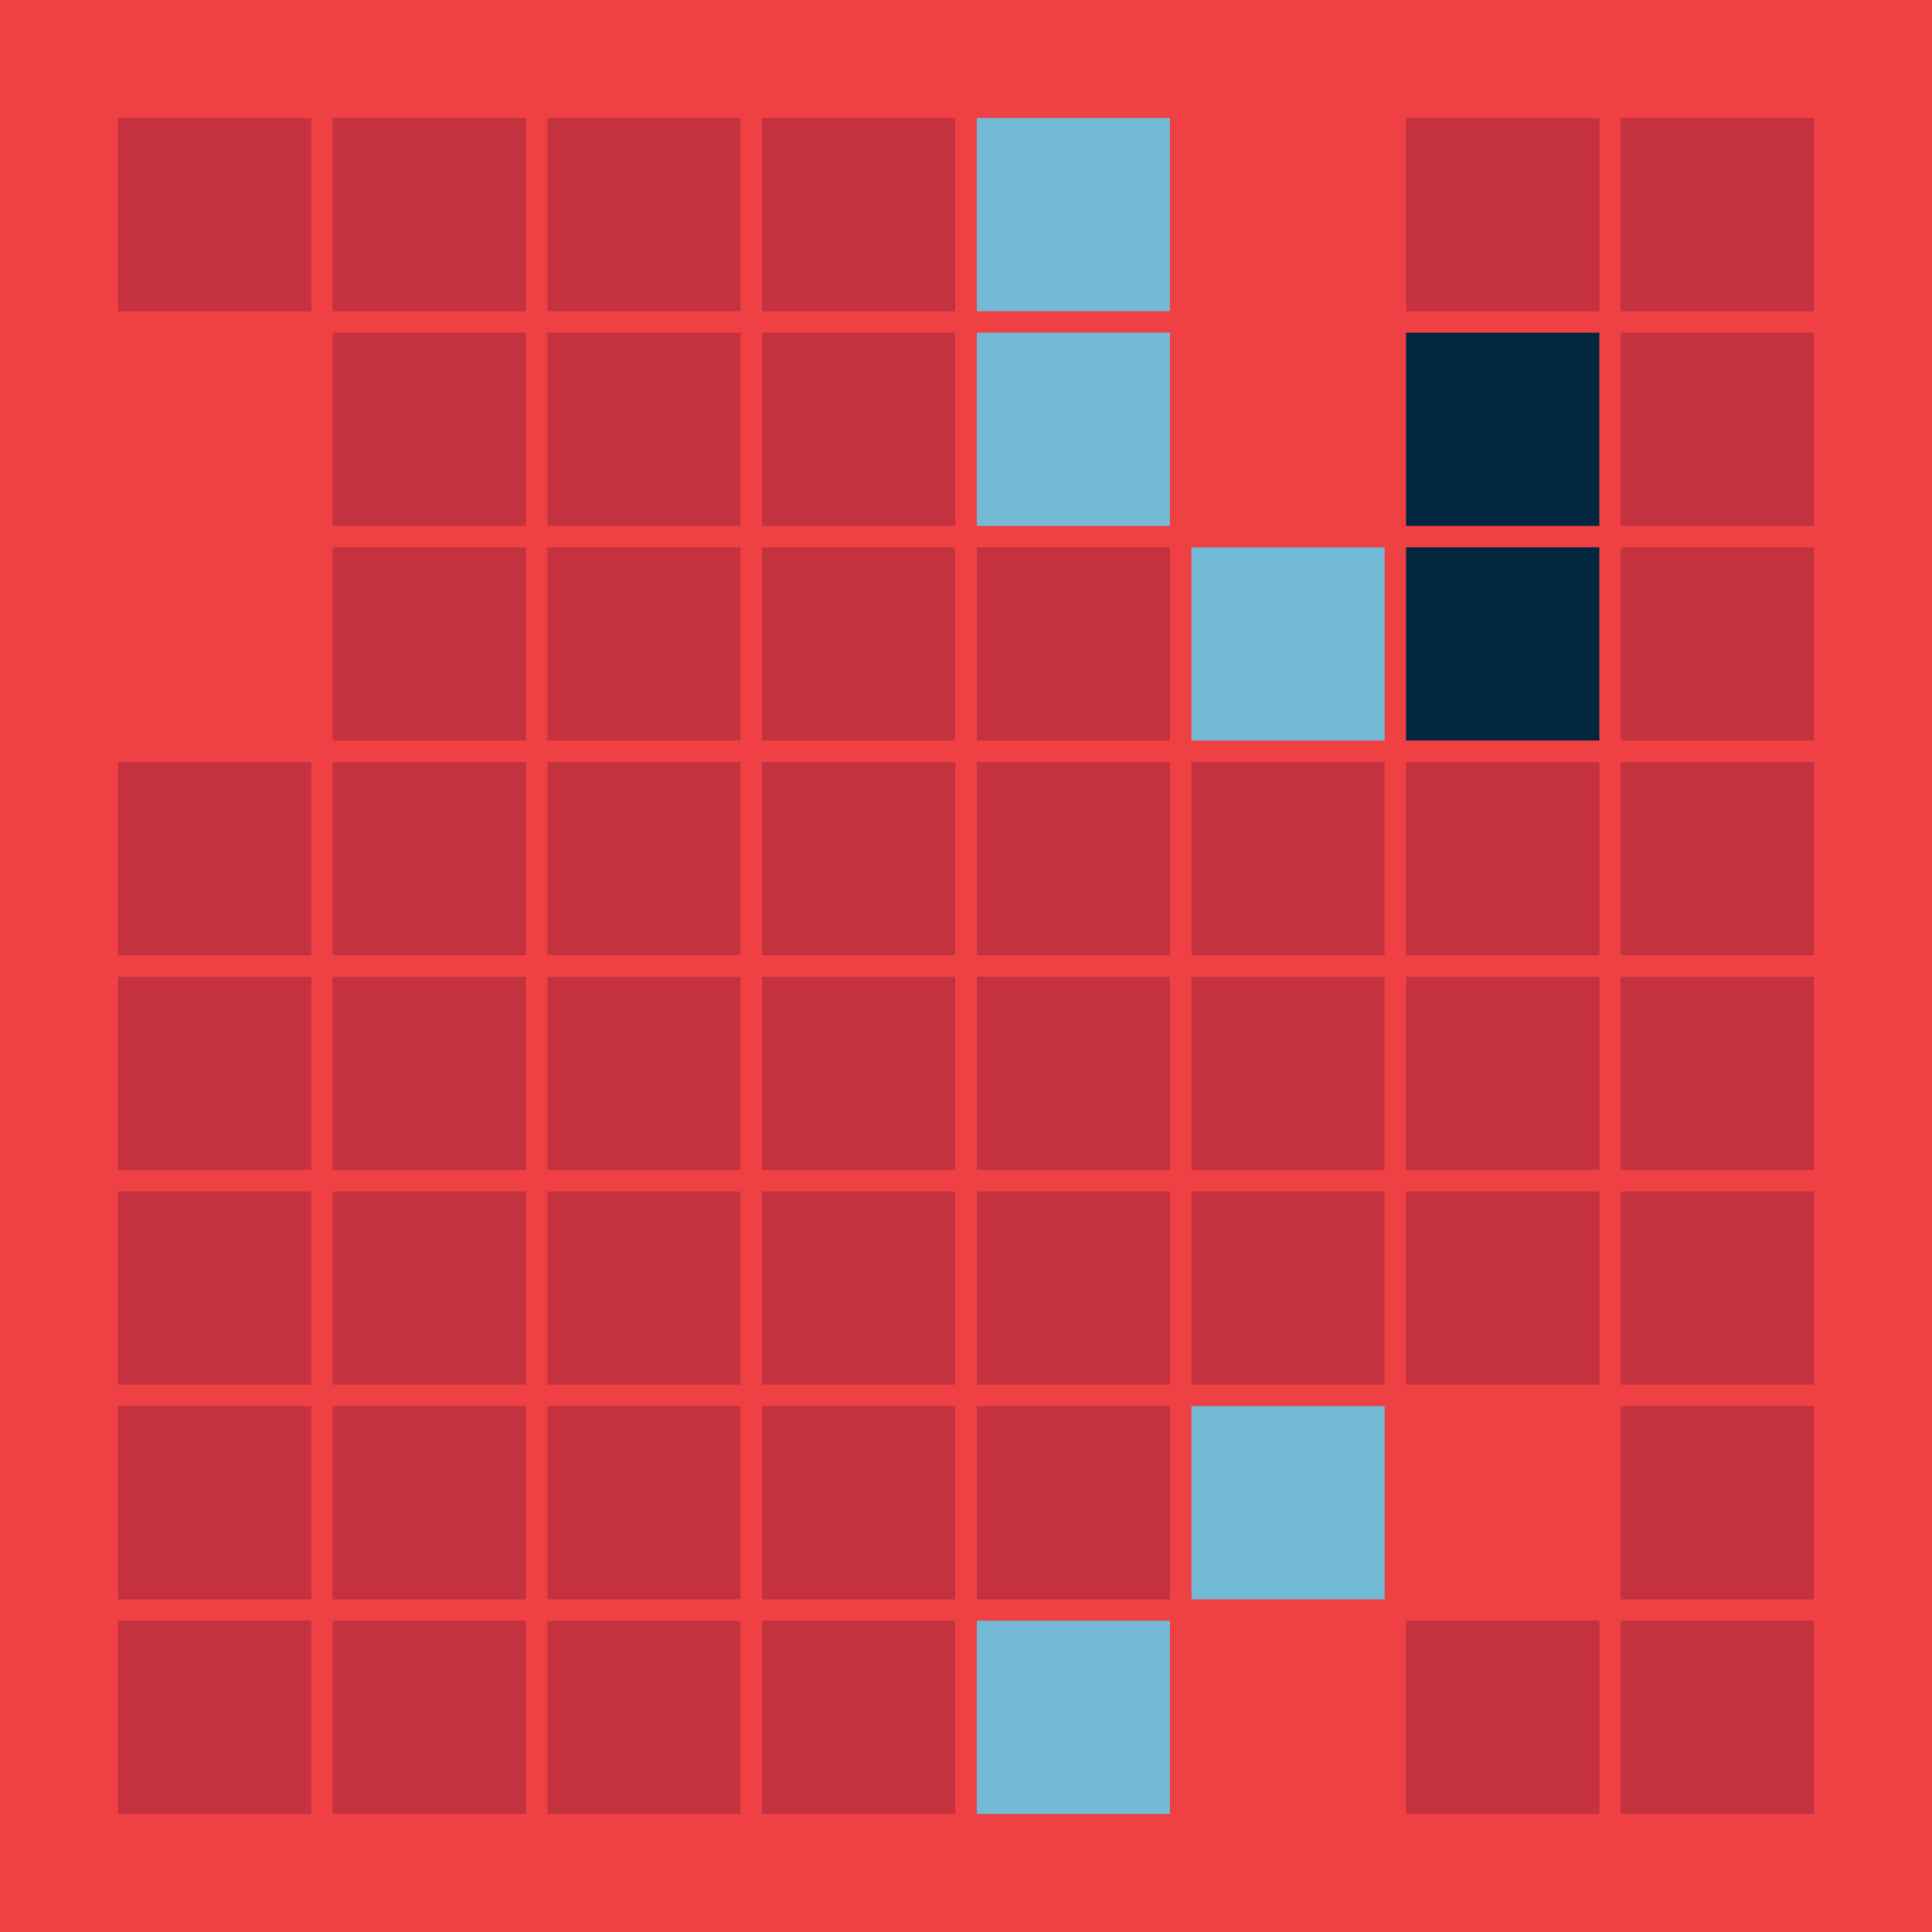 <svg width="360" height="360" xmlns="http://www.w3.org/2000/svg"><defs><animate id="aa" begin="0s"/><rect id="l0" width="36" height="36" fill="#01263d"></rect><rect id="d0" width="36" height="36" fill="#c43240"></rect></defs><rect width="100%" height="100%" fill="#ef4043" /><use href="#d0" x="22" y="22" /><g transform="translate(22,62)"><use href="#p0" /><polygon points="0,0 0,36 36,36 36,0" fill="#ef4043"><animate attributeType="XML" attributeName="fill" values="#ef4043;#c43240;#ef4043;#ef4043" dur="1s" begin="aa.begin +1s" repeatCount="indefinite"/></polygon></g><g transform="translate(22,102)"><use href="#p0" /><polygon points="0,0 0,36 36,36 36,0" fill="#ef4043"><animate attributeType="XML" attributeName="fill" values="#ef4043;#c43240;#ef4043;#ef4043" dur="1s" begin="aa.begin +1.5s" repeatCount="indefinite"/></polygon></g><use href="#d0" x="22" y="142" /><use href="#d0" x="22" y="182" /><use href="#d0" x="22" y="222" /><use href="#d0" x="22" y="262" /><use href="#d0" x="22" y="302" /><use href="#d0" x="62" y="22" /><use href="#d0" x="62" y="62" /><use href="#d0" x="62" y="102" /><use href="#d0" x="62" y="142" /><use href="#d0" x="62" y="182" /><use href="#d0" x="62" y="222" /><use href="#d0" x="62" y="262" /><use href="#d0" x="62" y="302" /><use href="#d0" x="102" y="22" /><use href="#d0" x="102" y="62" /><use href="#d0" x="102" y="102" /><use href="#d0" x="102" y="142" /><use href="#d0" x="102" y="182" /><use href="#d0" x="102" y="222" /><use href="#d0" x="102" y="262" /><use href="#d0" x="102" y="302" /><use href="#d0" x="142" y="22" /><use href="#d0" x="142" y="62" /><use href="#d0" x="142" y="102" /><use href="#d0" x="142" y="142" /><use href="#d0" x="142" y="182" /><use href="#d0" x="142" y="222" /><use href="#d0" x="142" y="262" /><use href="#d0" x="142" y="302" /><g transform="translate(182,22)"><use href="#b0" /><polygon points="0,0 0,36 36,36 36,0" fill="#72bad5"><animate attributeType="XML" attributeName="fill" values="#72bad5;#01263d;#72bad5;#72bad5" dur="1s" begin="aa.begin +2s" repeatCount="indefinite"/></polygon></g><g transform="translate(182,62)"><use href="#b0" /><polygon points="0,0 0,36 36,36 36,0" fill="#72bad5"><animate attributeType="XML" attributeName="fill" values="#72bad5;#01263d;#72bad5;#72bad5" dur="1s" begin="aa.begin +s" repeatCount="indefinite"/></polygon></g><use href="#d0" x="182" y="102" /><use href="#d0" x="182" y="142" /><use href="#d0" x="182" y="182" /><use href="#d0" x="182" y="222" /><use href="#d0" x="182" y="262" /><g transform="translate(182,302)"><use href="#b0" /><polygon points="0,0 0,36 36,36 36,0" fill="#72bad5"><animate attributeType="XML" attributeName="fill" values="#72bad5;#01263d;#72bad5;#72bad5" dur="1s" begin="aa.begin +2.5s" repeatCount="indefinite"/></polygon></g><g transform="translate(222,22)"><use href="#p0" /><polygon points="0,0 0,36 36,36 36,0" fill="#ef4043"><animate attributeType="XML" attributeName="fill" values="#ef4043;#c43240;#ef4043;#ef4043" dur="1s" begin="aa.begin +3s" repeatCount="indefinite"/></polygon></g><g transform="translate(222,62)"><use href="#p0" /><polygon points="0,0 0,36 36,36 36,0" fill="#ef4043"><animate attributeType="XML" attributeName="fill" values="#ef4043;#c43240;#ef4043;#ef4043" dur="1s" begin="aa.begin +3.5s" repeatCount="indefinite"/></polygon></g><g transform="translate(222,102)"><use href="#b0" /><polygon points="0,0 0,36 36,36 36,0" fill="#72bad5"><animate attributeType="XML" attributeName="fill" values="#72bad5;#01263d;#72bad5;#72bad5" dur="1s" begin="aa.begin +4s" repeatCount="indefinite"/></polygon></g><use href="#d0" x="222" y="142" /><use href="#d0" x="222" y="182" /><use href="#d0" x="222" y="222" /><g transform="translate(222,262)"><use href="#b0" /><polygon points="0,0 0,36 36,36 36,0" fill="#72bad5"><animate attributeType="XML" attributeName="fill" values="#72bad5;#01263d;#72bad5;#72bad5" dur="1s" begin="aa.begin +4.5s" repeatCount="indefinite"/></polygon></g><g transform="translate(222,302)"><use href="#p0" /><polygon points="0,0 0,36 36,36 36,0" fill="#ef4043"><animate attributeType="XML" attributeName="fill" values="#ef4043;#c43240;#ef4043;#ef4043" dur="1s" begin="aa.begin +5s" repeatCount="indefinite"/></polygon></g><use href="#d0" x="262" y="22" /><use href="#l0" x="262" y="62" /><use href="#l0" x="262" y="102" /><use href="#d0" x="262" y="142" /><use href="#d0" x="262" y="182" /><use href="#d0" x="262" y="222" /><g transform="translate(262,262)"><use href="#p0" /><polygon points="0,0 0,36 36,36 36,0" fill="#ef4043"><animate attributeType="XML" attributeName="fill" values="#ef4043;#c43240;#ef4043;#ef4043" dur="1s" begin="aa.begin +5.5s" repeatCount="indefinite"/></polygon></g><use href="#d0" x="262" y="302" /><use href="#d0" x="302" y="22" /><use href="#d0" x="302" y="62" /><use href="#d0" x="302" y="102" /><use href="#d0" x="302" y="142" /><use href="#d0" x="302" y="182" /><use href="#d0" x="302" y="222" /><use href="#d0" x="302" y="262" /><use href="#d0" x="302" y="302" /></svg>